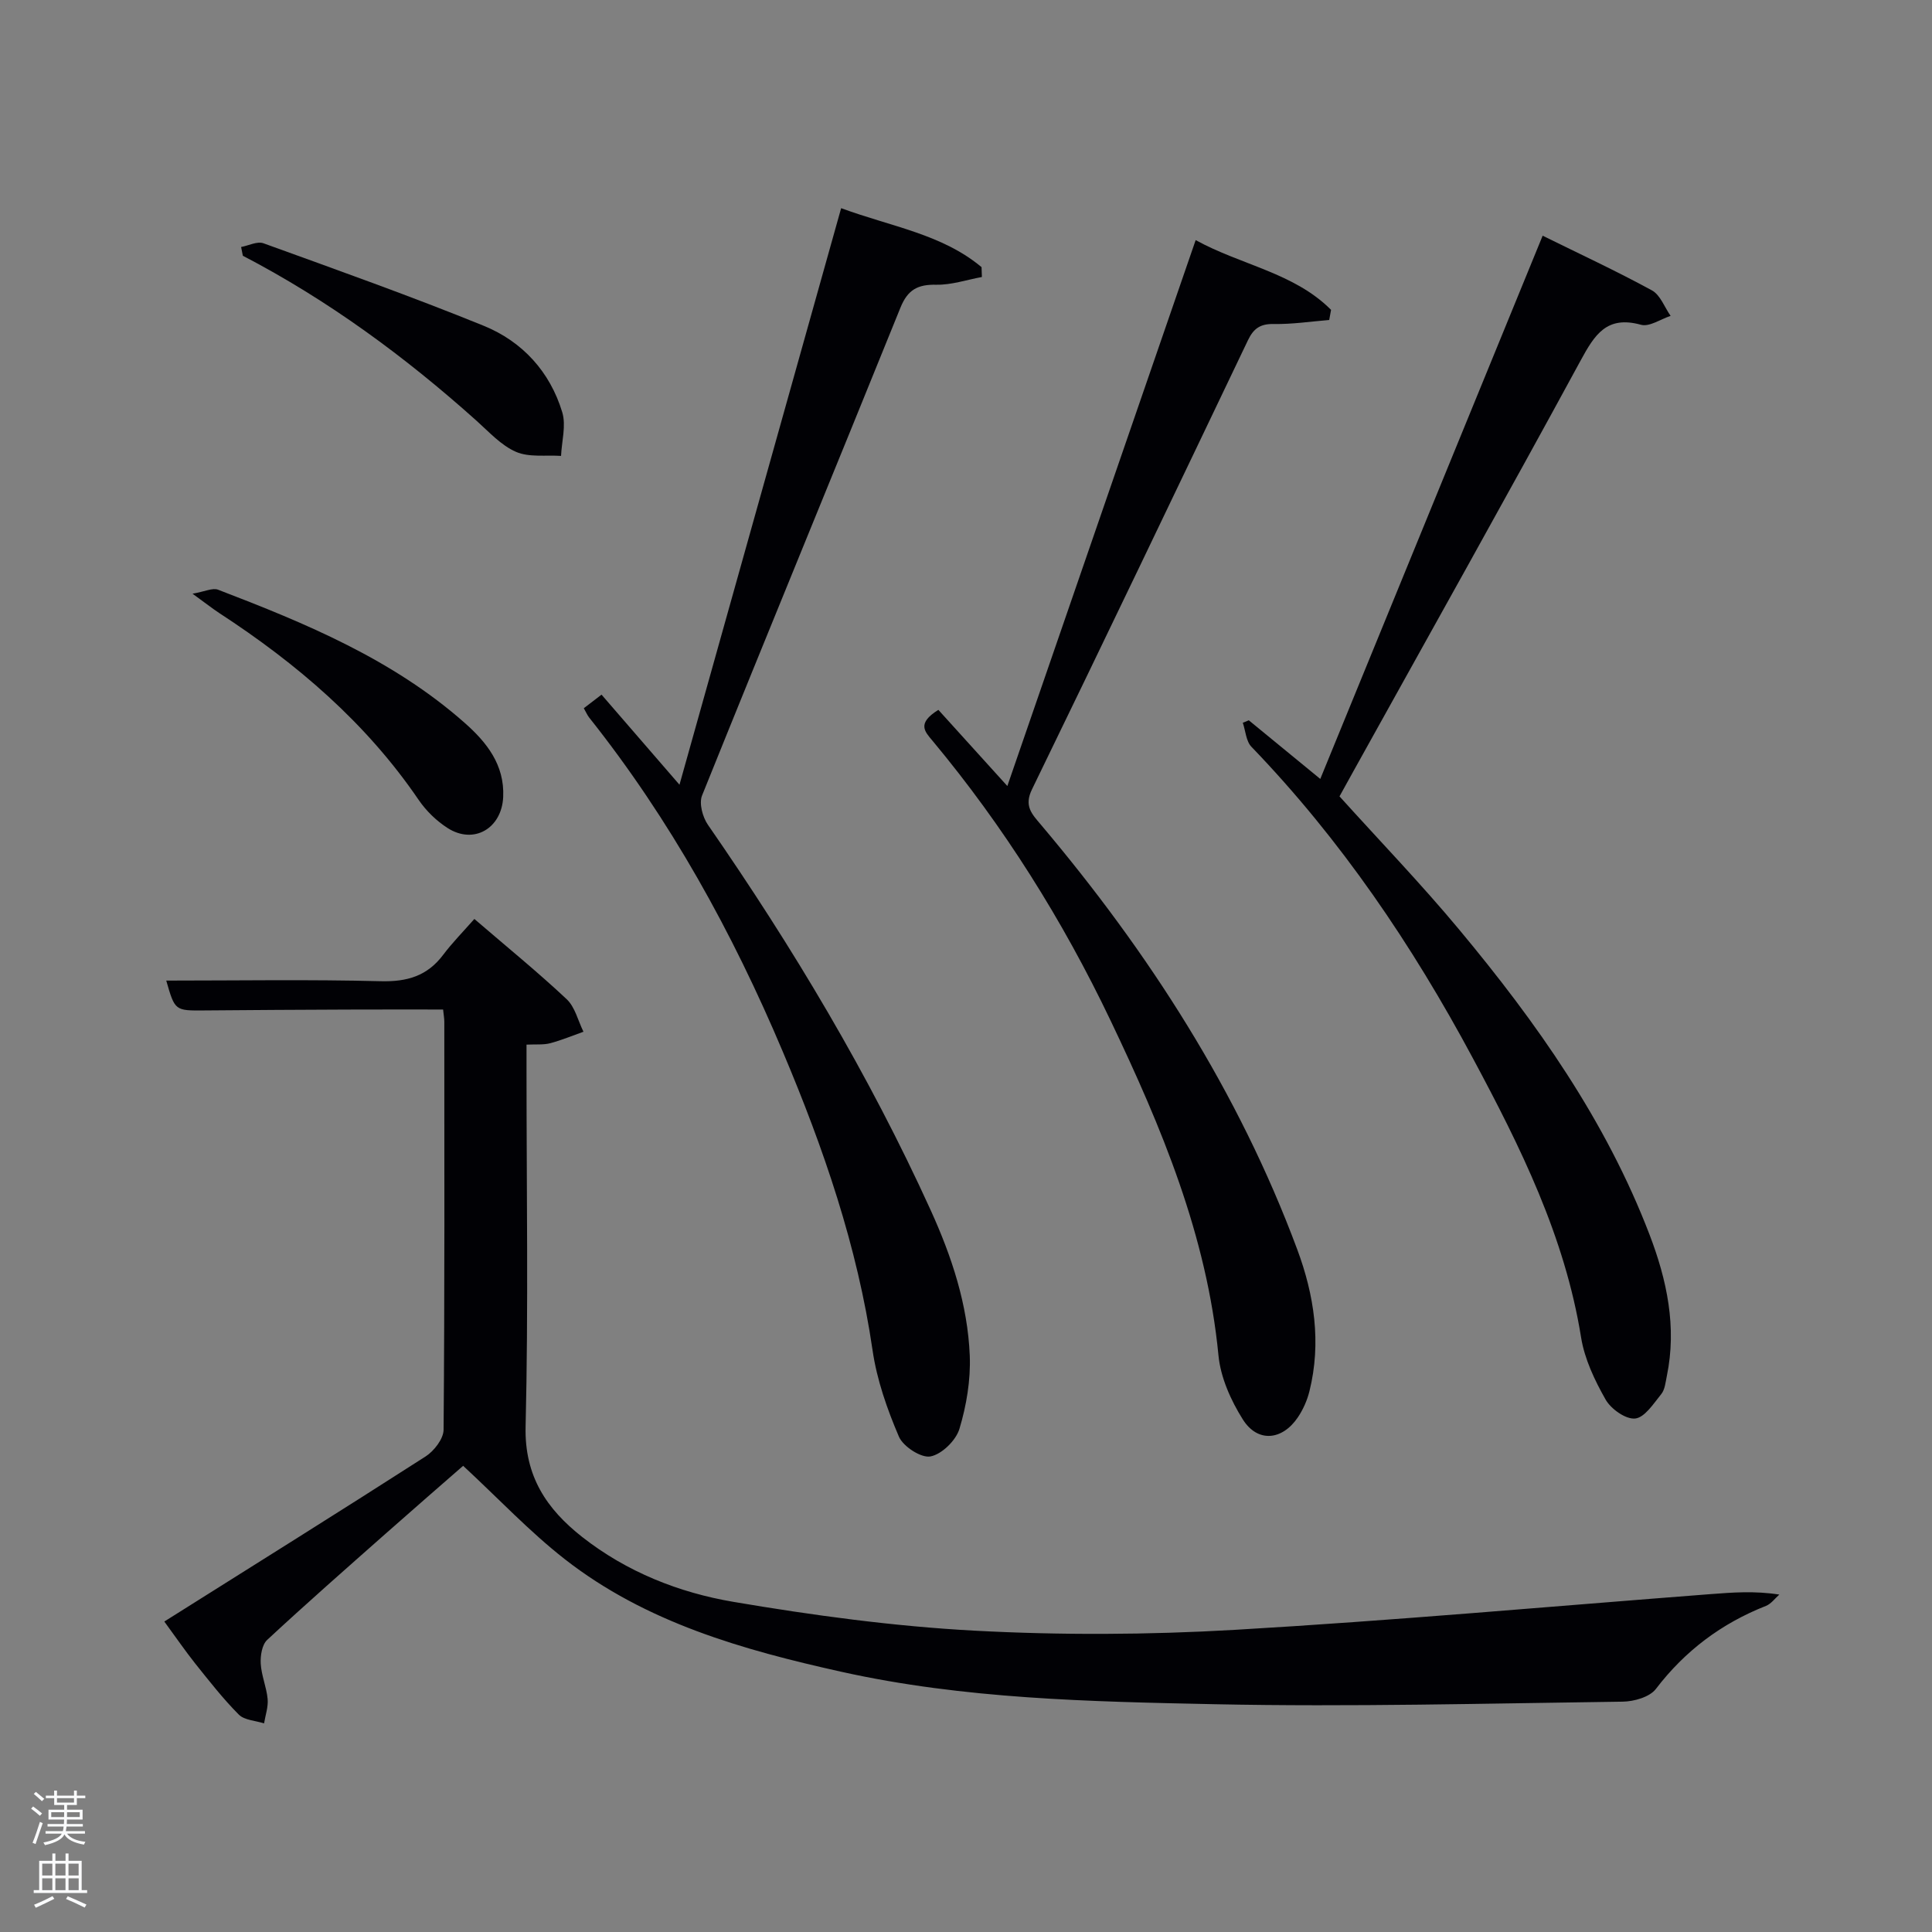 <svg enable-background="new 0 0 400 400" viewBox="0 0 400 400" xmlns="http://www.w3.org/2000/svg"><rect x="0" y="0" width="400" height="400" fill="#808080" stroke="none"/><path d="m6.44 374.46.42-.45c.65.47 1.27.95 1.85 1.44l-.45.49c-.65-.56-1.25-1.06-1.82-1.48m.93 7.33-.63-.26c.55-1.36 1.05-2.8 1.52-4.33.19.1.38.19.59.27-.46 1.29-.95 2.73-1.48 4.32m-.38-10.38.44-.42c.43.34 1.01.82 1.74 1.44l-.49.49c-.53-.51-1.09-1.01-1.69-1.51m2.5.35h1.72v-1.04h.59v1.04h3.52v-1.04h.59v1.04h1.75v.53h-1.75v1.42h-2.03v.97h3.22v2.03h-3.24c0 .35-.01.66-.03.93h3.32v.53h-3.37c-.03.27-.08.58-.15.94h3.96v.53h-3.71c.67.92 1.93 1.48 3.79 1.68-.13.24-.23.44-.29.59-2.13-.38-3.48-1.08-4.04-2.12-.43.97-1.77 1.72-4.03 2.23-.09-.19-.2-.37-.33-.55 2.1-.42 3.37-1.03 3.81-1.83h-3.36v-.53h3.58c.08-.29.13-.61.16-.94h-3.33v-.53h3.39c.02-.27.04-.58.04-.93h-3.23v-2.03h3.25v-.97h-2.07v-1.42h-1.73zm1.12 3.44v1h2.65c.01-.3.02-.44.02-.4v-.25-.35zm1.19-2h3.52v-.91h-3.52zm4.71 2h-2.63v.59c0 .15-.01.28-.01.4h2.64z" fill="#fafbfc"/><path d="m13.56 383.74h.63v1.52h2.72v6.07h1.13v.6h-11.06v-.6h1.13v-6.07h2.73v-1.52h.63v1.52h2.1v-1.52zm-2.69 8.83.38.56c-1.24.63-2.53 1.25-3.85 1.85-.1-.21-.21-.42-.34-.63 1.36-.55 2.63-1.15 3.81-1.78m-2.13-4.27h2.1v-2.45h-2.1zm0 3.04h2.1v-2.46h-2.1zm2.72-3.04h2.1v-2.45h-2.1zm0 3.04h2.1v-2.46h-2.1zm6.07 3.6c-1.41-.71-2.7-1.3-3.86-1.78l.35-.56c1.45.62 2.75 1.19 3.88 1.72zm-1.25-9.09h-2.1v2.45h2.1zm-2.09 5.49h2.1v-2.46h-2.1z" fill="#fafbfc"/><g fill="#010105"><path d="m34.02 335.72c18.43-11.6 36.34-22.78 54.1-34.18 1.75-1.13 3.7-3.64 3.72-5.52.23-28.16.16-56.33.15-84.49 0-.64-.12-1.28-.25-2.52-6.68 0-13.29-.02-19.89.01-9.83.04-19.66.09-29.5.18-6.14.05-6.13.08-7.93-6.18 14.82 0 29.62-.25 44.41.13 5.45.14 9.62-1.07 12.92-5.46 1.89-2.51 4.12-4.77 6.46-7.43 6.85 5.89 13.18 11.04 19.11 16.61 1.74 1.63 2.35 4.46 3.48 6.74-2.29.81-4.55 1.76-6.89 2.38-1.39.36-2.92.2-4.9.29v5.59c0 24.5.4 49.01-.19 73.49-.25 10.27 4.37 17.08 11.71 22.85 9.22 7.24 20.04 11.53 31.33 13.44 16.49 2.8 33.17 5.06 49.85 5.96 17.94.96 36.02.87 53.96-.17 32.84-1.91 65.61-4.87 98.42-7.39 4.58-.35 9.15-.71 14.3.09-.91.8-1.7 1.92-2.76 2.34-9.21 3.63-16.75 9.28-22.8 17.2-1.29 1.68-4.52 2.6-6.88 2.63-28.14.37-56.3 1.11-84.42.53-25.9-.54-51.92-1.06-77.4-6.73-20.37-4.53-40.42-10.19-57.21-23.31-7.28-5.69-13.68-12.51-21.03-19.32-4.9 4.28-10.49 9.13-16.04 14.04-8.23 7.28-16.49 14.53-24.54 22.01-1.07 1-1.42 3.27-1.33 4.91.14 2.46 1.2 4.85 1.43 7.31.15 1.65-.46 3.37-.74 5.06-1.77-.58-4.06-.65-5.23-1.82-3.27-3.29-6.14-6.98-9.05-10.61-2.06-2.6-3.93-5.33-6.37-8.66z"/><path d="m120.87 146.63c1.2-.92 2.33-1.79 3.67-2.81 5.34 6.17 10.53 12.16 16.14 18.65 11.21-39.97 22.24-79.32 33.47-119.37 10.5 3.86 20.9 5.38 29.07 12.21.02.68.05 1.36.07 2.04-3.15.58-6.3 1.66-9.44 1.6-3.83-.08-5.91 1.01-7.42 4.74-13.63 33.7-27.5 67.3-41.08 101.02-.65 1.63.12 4.47 1.22 6.06 17.55 25.34 33.33 51.68 46.11 79.77 4.37 9.61 7.67 19.57 8.1 30.13.2 5.04-.68 10.31-2.14 15.16-.73 2.41-3.66 5.27-6 5.71-1.93.36-5.65-2.05-6.53-4.1-2.44-5.7-4.56-11.74-5.45-17.85-3.14-21.55-10.15-41.87-18.56-61.78-10.45-24.76-23.34-48.14-40.12-69.25-.4-.51-.65-1.13-1.11-1.93z"/><path d="m258.55 149.13c4.74 3.89 9.48 7.77 14.8 12.14 15.38-37.58 30.58-74.69 46.04-112.47 7.66 3.78 15.27 7.31 22.62 11.32 1.74.95 2.61 3.48 3.87 5.28-2.06.67-4.39 2.32-6.13 1.84-7.1-1.96-9.59 2.04-12.52 7.44-15.48 28.49-31.35 56.77-47.09 85.12-.97 1.74-1.93 3.48-2.81 5.08 8.37 9.27 16.91 18.13 24.76 27.56 16.02 19.23 30.4 39.59 39.43 63.18 3.59 9.37 5.68 19.12 3.58 29.27-.27 1.29-.39 2.8-1.16 3.75-1.59 1.96-3.43 4.85-5.4 5.05-1.95.2-5.01-1.97-6.12-3.93-2.26-3.98-4.35-8.38-5.07-12.84-3.35-20.92-12.59-39.51-22.41-57.83-12.54-23.41-27.34-45.27-45.85-64.48-1.11-1.16-1.21-3.29-1.78-4.97.42-.17.83-.34 1.24-.51z"/><path d="m194.28 146.97c4.5 4.97 9.05 10 14.28 15.77 13.15-38.12 25.96-75.26 38.99-113.03 9.43 5.19 20.37 6.75 28.03 14.44-.13.7-.25 1.4-.38 2.1-3.83.31-7.66.9-11.49.83-2.77-.05-4.16.92-5.32 3.33-14.83 31.04-29.68 62.08-44.73 93.02-1.68 3.45-.03 5.09 1.82 7.28 22.37 26.5 40.95 55.32 53.1 87.97 3.52 9.46 5.02 19.3 2.53 29.34-.47 1.9-1.31 3.8-2.4 5.42-3.24 4.81-8.34 5.28-11.39.45-2.49-3.95-4.61-8.7-5.05-13.27-2.39-24.8-11.79-47.23-22.34-69.33-9.93-20.8-22.1-40.19-36.86-57.92-1.57-1.88-3.34-3.58 1.21-6.4z"/><path d="m49.92 51.14c1.55-.29 3.35-1.24 4.63-.77 15.27 5.53 30.58 10.97 45.62 17.09 7.98 3.25 13.71 9.51 16.24 17.9.83 2.74-.12 6.01-.25 9.03-3.14-.21-6.61.34-9.33-.84-3.07-1.33-5.57-4.11-8.16-6.43-14.8-13.27-30.71-24.96-48.39-34.17-.12-.6-.24-1.2-.36-1.81z"/><path d="m39.86 122.92c2.55-.44 4.16-1.26 5.28-.83 18.19 6.97 36.18 14.43 51.03 27.54 4.54 4 8.32 8.68 8.01 15.38-.3 6.5-6.07 9.9-11.5 6.43-2.32-1.48-4.46-3.57-6.01-5.84-10.88-15.97-25.21-28.2-41.24-38.65-1.51-.99-2.93-2.12-5.57-4.03z"/></g></svg>